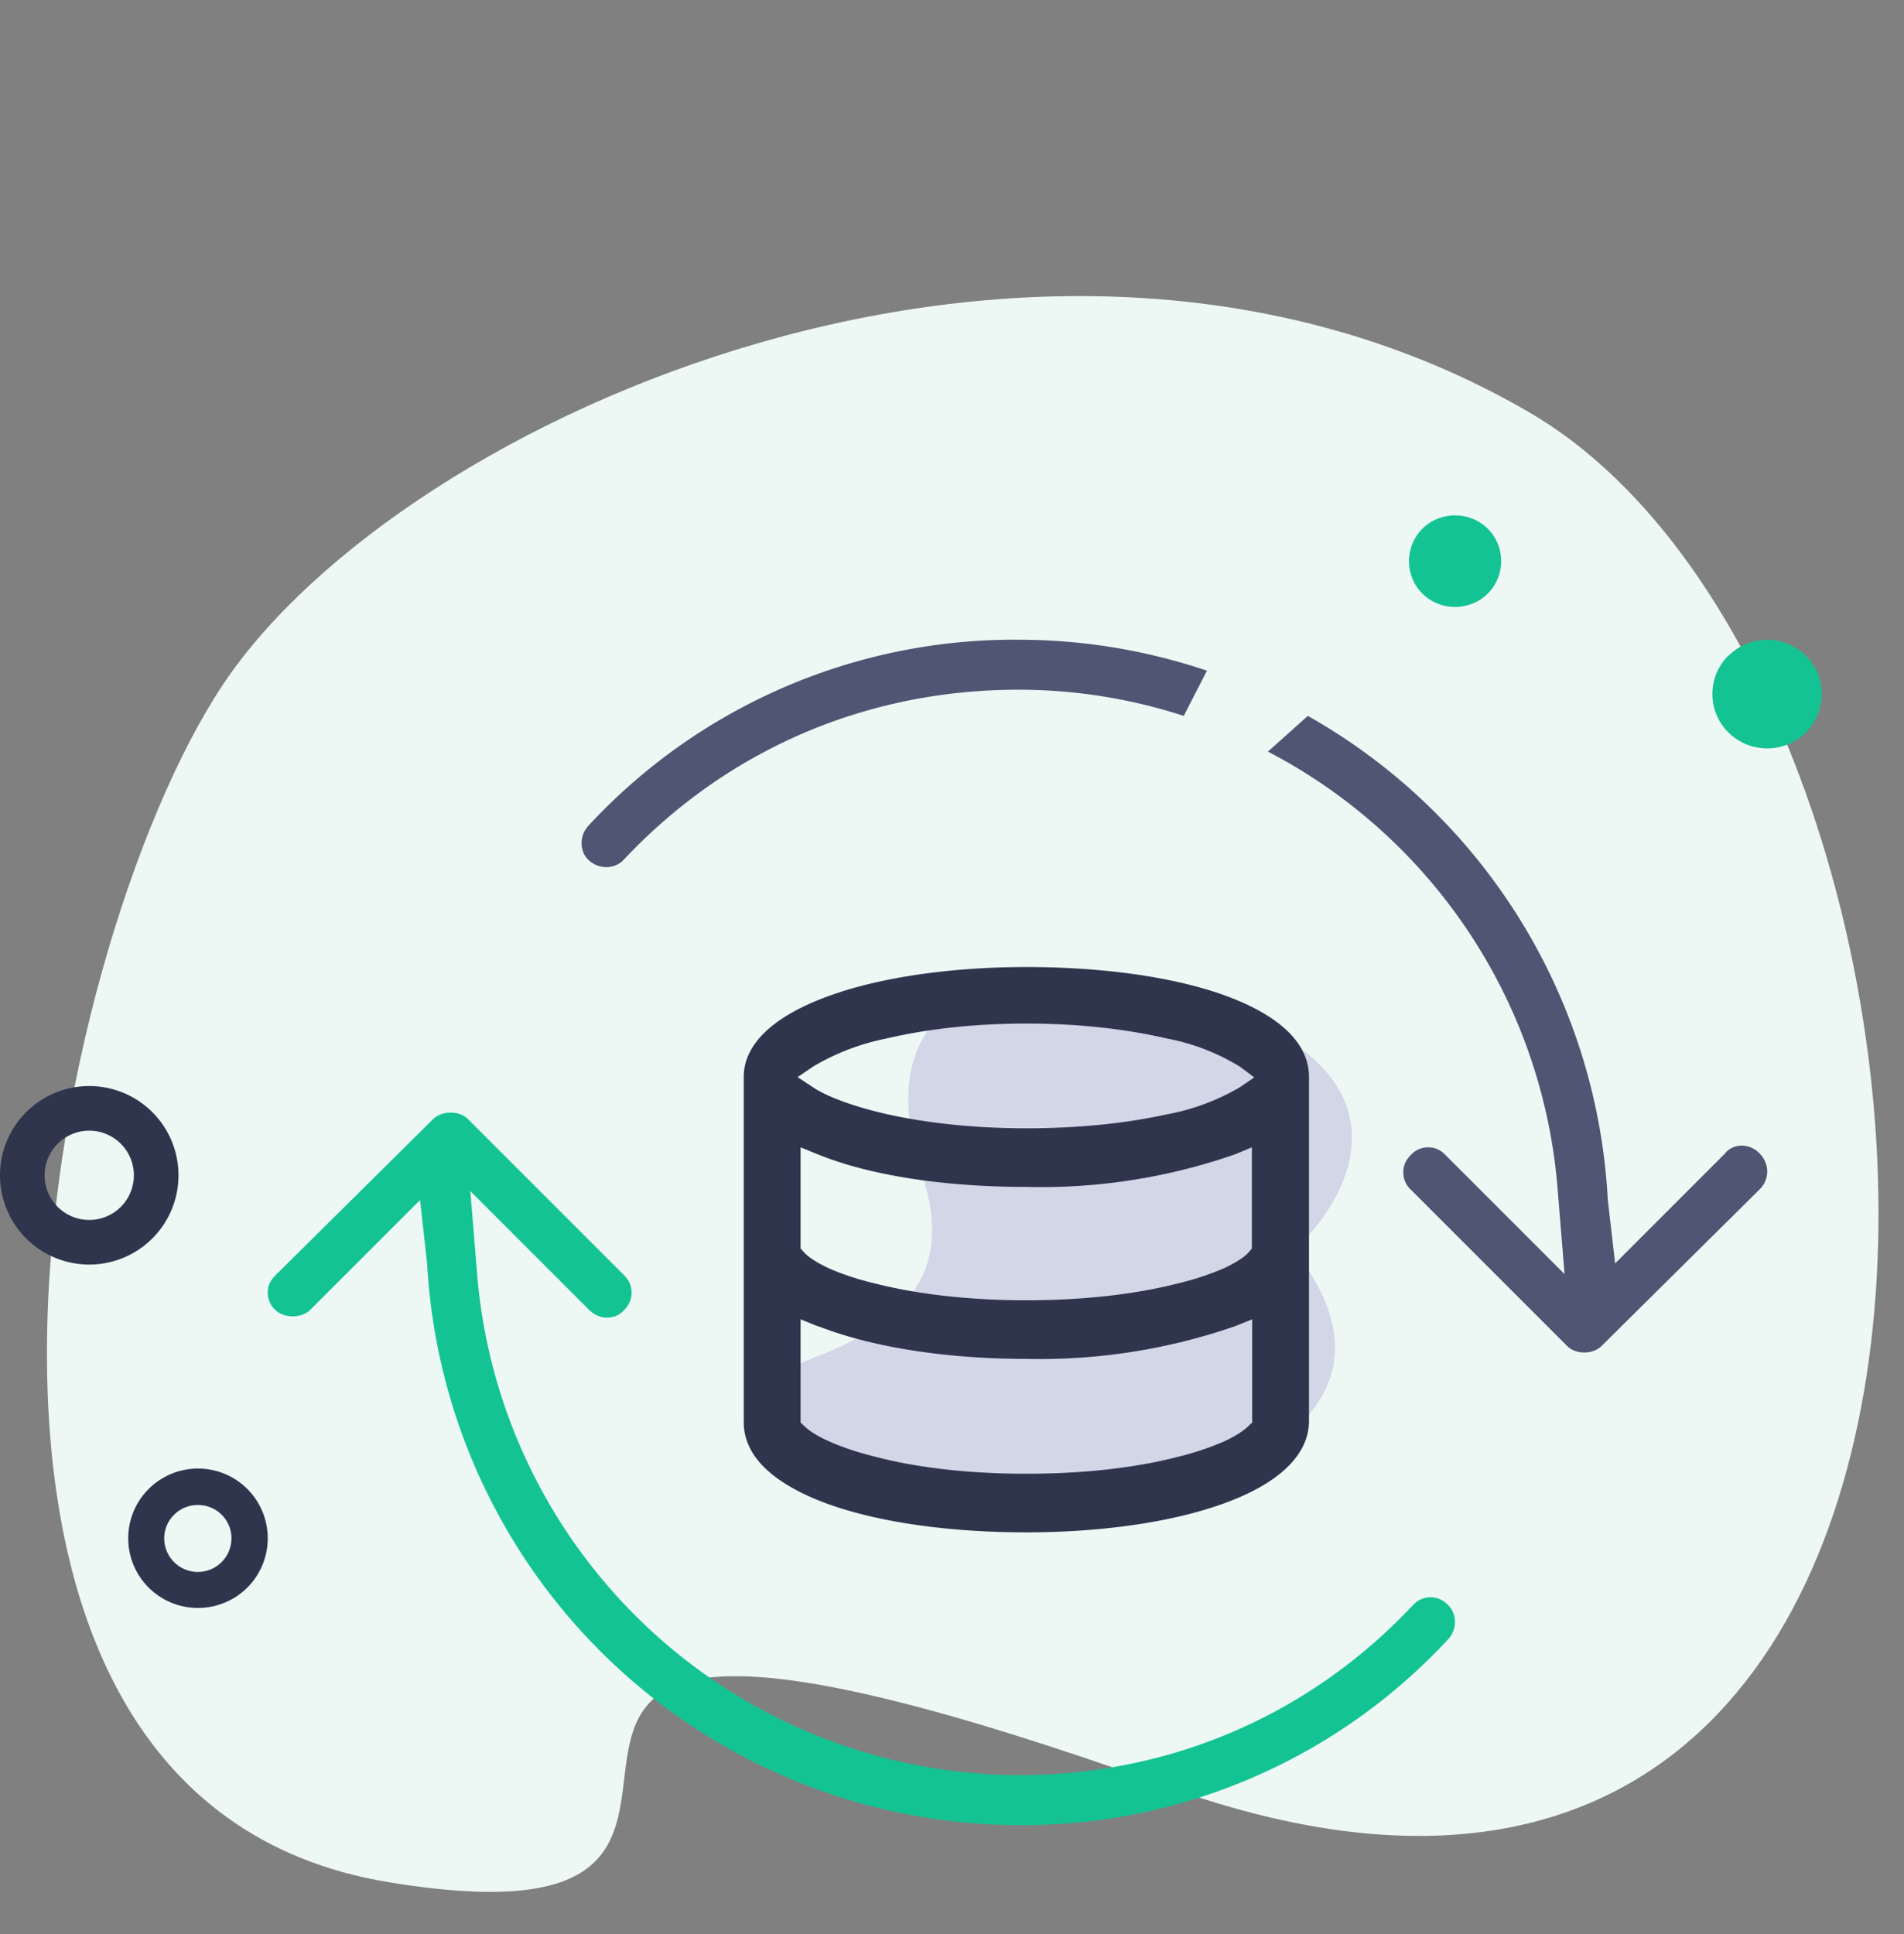 <svg width="64" height="65" fill="none" xmlns="http://www.w3.org/2000/svg">
  <rect width="100%" height="100%" fill="#808080" stroke="none"/>
  <g clip-path="url(#clip0)">
    <path d="M7.5 23c-6 9-11.65 37.44 5.58 40.26 17.24 2.83-4.43-14.17 26.23-3.19C69.96 71.06 67.67 23.3 51.39 13.85 35.11 4.39 13.5 14 7.5 23z" fill="#EDF8F5"/>
    <path d="M42.5 34.5c4.8 2.4 2.67 6 1 7.5 4 5.2-1.67 7.33-5 9-2.33-.83-2.3.4-7.5 0-6.5-.5-6.5-3.5-5.5-4.5s7.33-1.5 5.5-7c-2.5-7.5 5.5-8 11.5-5z" fill="#D2D6E7"/>
    <path d="M34.23 59.66c5.08 0 9.78-2 13.27-5.72a.79.79 0 011.14-.03h.02v.02c.3.27.35.8.02 1.16a19.5 19.5 0 01-14.45 6.25 19.97 19.97 0 01-19.87-18.82v-.02l-.24-2.17-3.7 3.7c-.29.28-.87.28-1.16 0a.78.78 0 01-.26-.59c0-.2.07-.39.26-.58l5.3-5.25c.3-.29.88-.29 1.17 0l5.25 5.25c.18.19.25.37.25.58 0 .21-.07.4-.25.59h-.02v.02c-.28.3-.8.33-1.15-.02l-4-4 .23 2.82a18.34 18.34 0 0018.19 16.81z" fill="#14C393"/>
    <path d="M54.29 42.46l3.7-3.7.01-.02c.27-.3.79-.34 1.14.02.35.35.35.88 0 1.22l-5.3 5.25c-.29.3-.88.3-1.17 0l-5.25-5.25a.78.78 0 01-.25-.58c0-.21.07-.4.25-.58a.78.78 0 01.59-.26c.2 0 .4.07.58.26l4 4-.23-2.82a18.2 18.2 0 00-9.74-14.74l1.34-1.2a19.87 19.87 0 0110.08 16.2v.03l.25 2.17z" fill="#505573"/>
    <path d="M34.23 23.18c-5.09 0-9.78 2-13.27 5.72-.28.3-.81.34-1.17.01-.3-.27-.34-.8-.01-1.16a19.5 19.5 0 0114.45-6.25c2.21 0 4.35.37 6.34 1.04l-.78 1.52a17.98 17.98 0 00-5.56-.88z" fill="#505573"/>
    <path fill-rule="evenodd" clip-rule="evenodd" d="M44 36.2v11.55c0 1.14-1 2.1-2.84 2.77-1.8.66-4.24.98-6.66.98-2.43 0-4.85-.3-6.66-.95C26 49.88 25 48.95 25 47.8V36.19c0-1.1 1-2.04 2.84-2.71 1.8-.66 4.24-.98 6.66-.98 2.43 0 4.85.3 6.66.95C43 34.12 44 35.05 44 36.2zm-16.5 2.6l-.59-.24v3.4l.11.12c.17.19.47.37.83.54.38.17.88.35 1.5.5 1.24.32 2.96.58 5.15.58 2.2 0 3.91-.26 5.15-.58a9.32 9.32 0 001.5-.5c.36-.17.66-.35.83-.54l.1-.12v-3.4l-.58.24a19.83 19.83 0 01-7 1.09c-2.63 0-5.17-.35-7-1.09zm14.16-2.25l.5-.34-.48-.36a7.23 7.23 0 00-2.47-.95c-1.2-.28-2.79-.5-4.71-.5s-3.5.22-4.69.5a7.8 7.8 0 00-2.47.94l-.53.36.53.35c.42.28 1.27.62 2.45.89 1.2.27 2.79.48 4.71.48s3.49-.2 4.68-.46a7.58 7.58 0 002.48-.91zM27.5 44.58l-.59-.24v3.47l.13.12c.18.18.48.36.85.52.38.17.89.35 1.5.5 1.24.33 2.95.58 5.11.58s3.87-.25 5.1-.57a9.77 9.77 0 001.51-.5c.37-.17.67-.35.85-.53l.13-.12v-3.47l-.6.24a20.06 20.06 0 01-6.99 1.09c-2.57 0-5.11-.36-7-1.1z" fill="#2F354D"/>
    <path d="M6.65 54.04a2.34 2.34 0 01-2.34-2.34 2.34 2.34 0 014.69 0 2.34 2.34 0 01-2.35 2.34zm0-3.46c-.62 0-1.13.5-1.13 1.12a1.13 1.13 0 002.26 0c0-.62-.5-1.12-1.13-1.12z" fill="#2F354D"/>
    <path d="M3 41.75a2.25 2.25 0 110-4.5 2.25 2.25 0 010 4.5z" stroke="#2F354D" stroke-width="1.5"/>
    <path d="M58.1 22.04a1.84 1.84 0 012.6 0c.71.7.71 1.86 0 2.58-.72.71-1.88.71-2.6 0a1.82 1.82 0 010-2.59z" fill="#14C393"/>
    <path d="M47.81 17.77c.6-.6 1.59-.6 2.2 0 .6.6.6 1.58 0 2.18-.61.6-1.6.6-2.2 0-.6-.6-.6-1.58 0-2.18z" fill="#14C393"/>
  </g>
  <defs>
    <clipPath id="clip0">
      <path fill="#fff" d="M0 .5h64v64H0z"/>
    </clipPath>
  </defs>
</svg>
